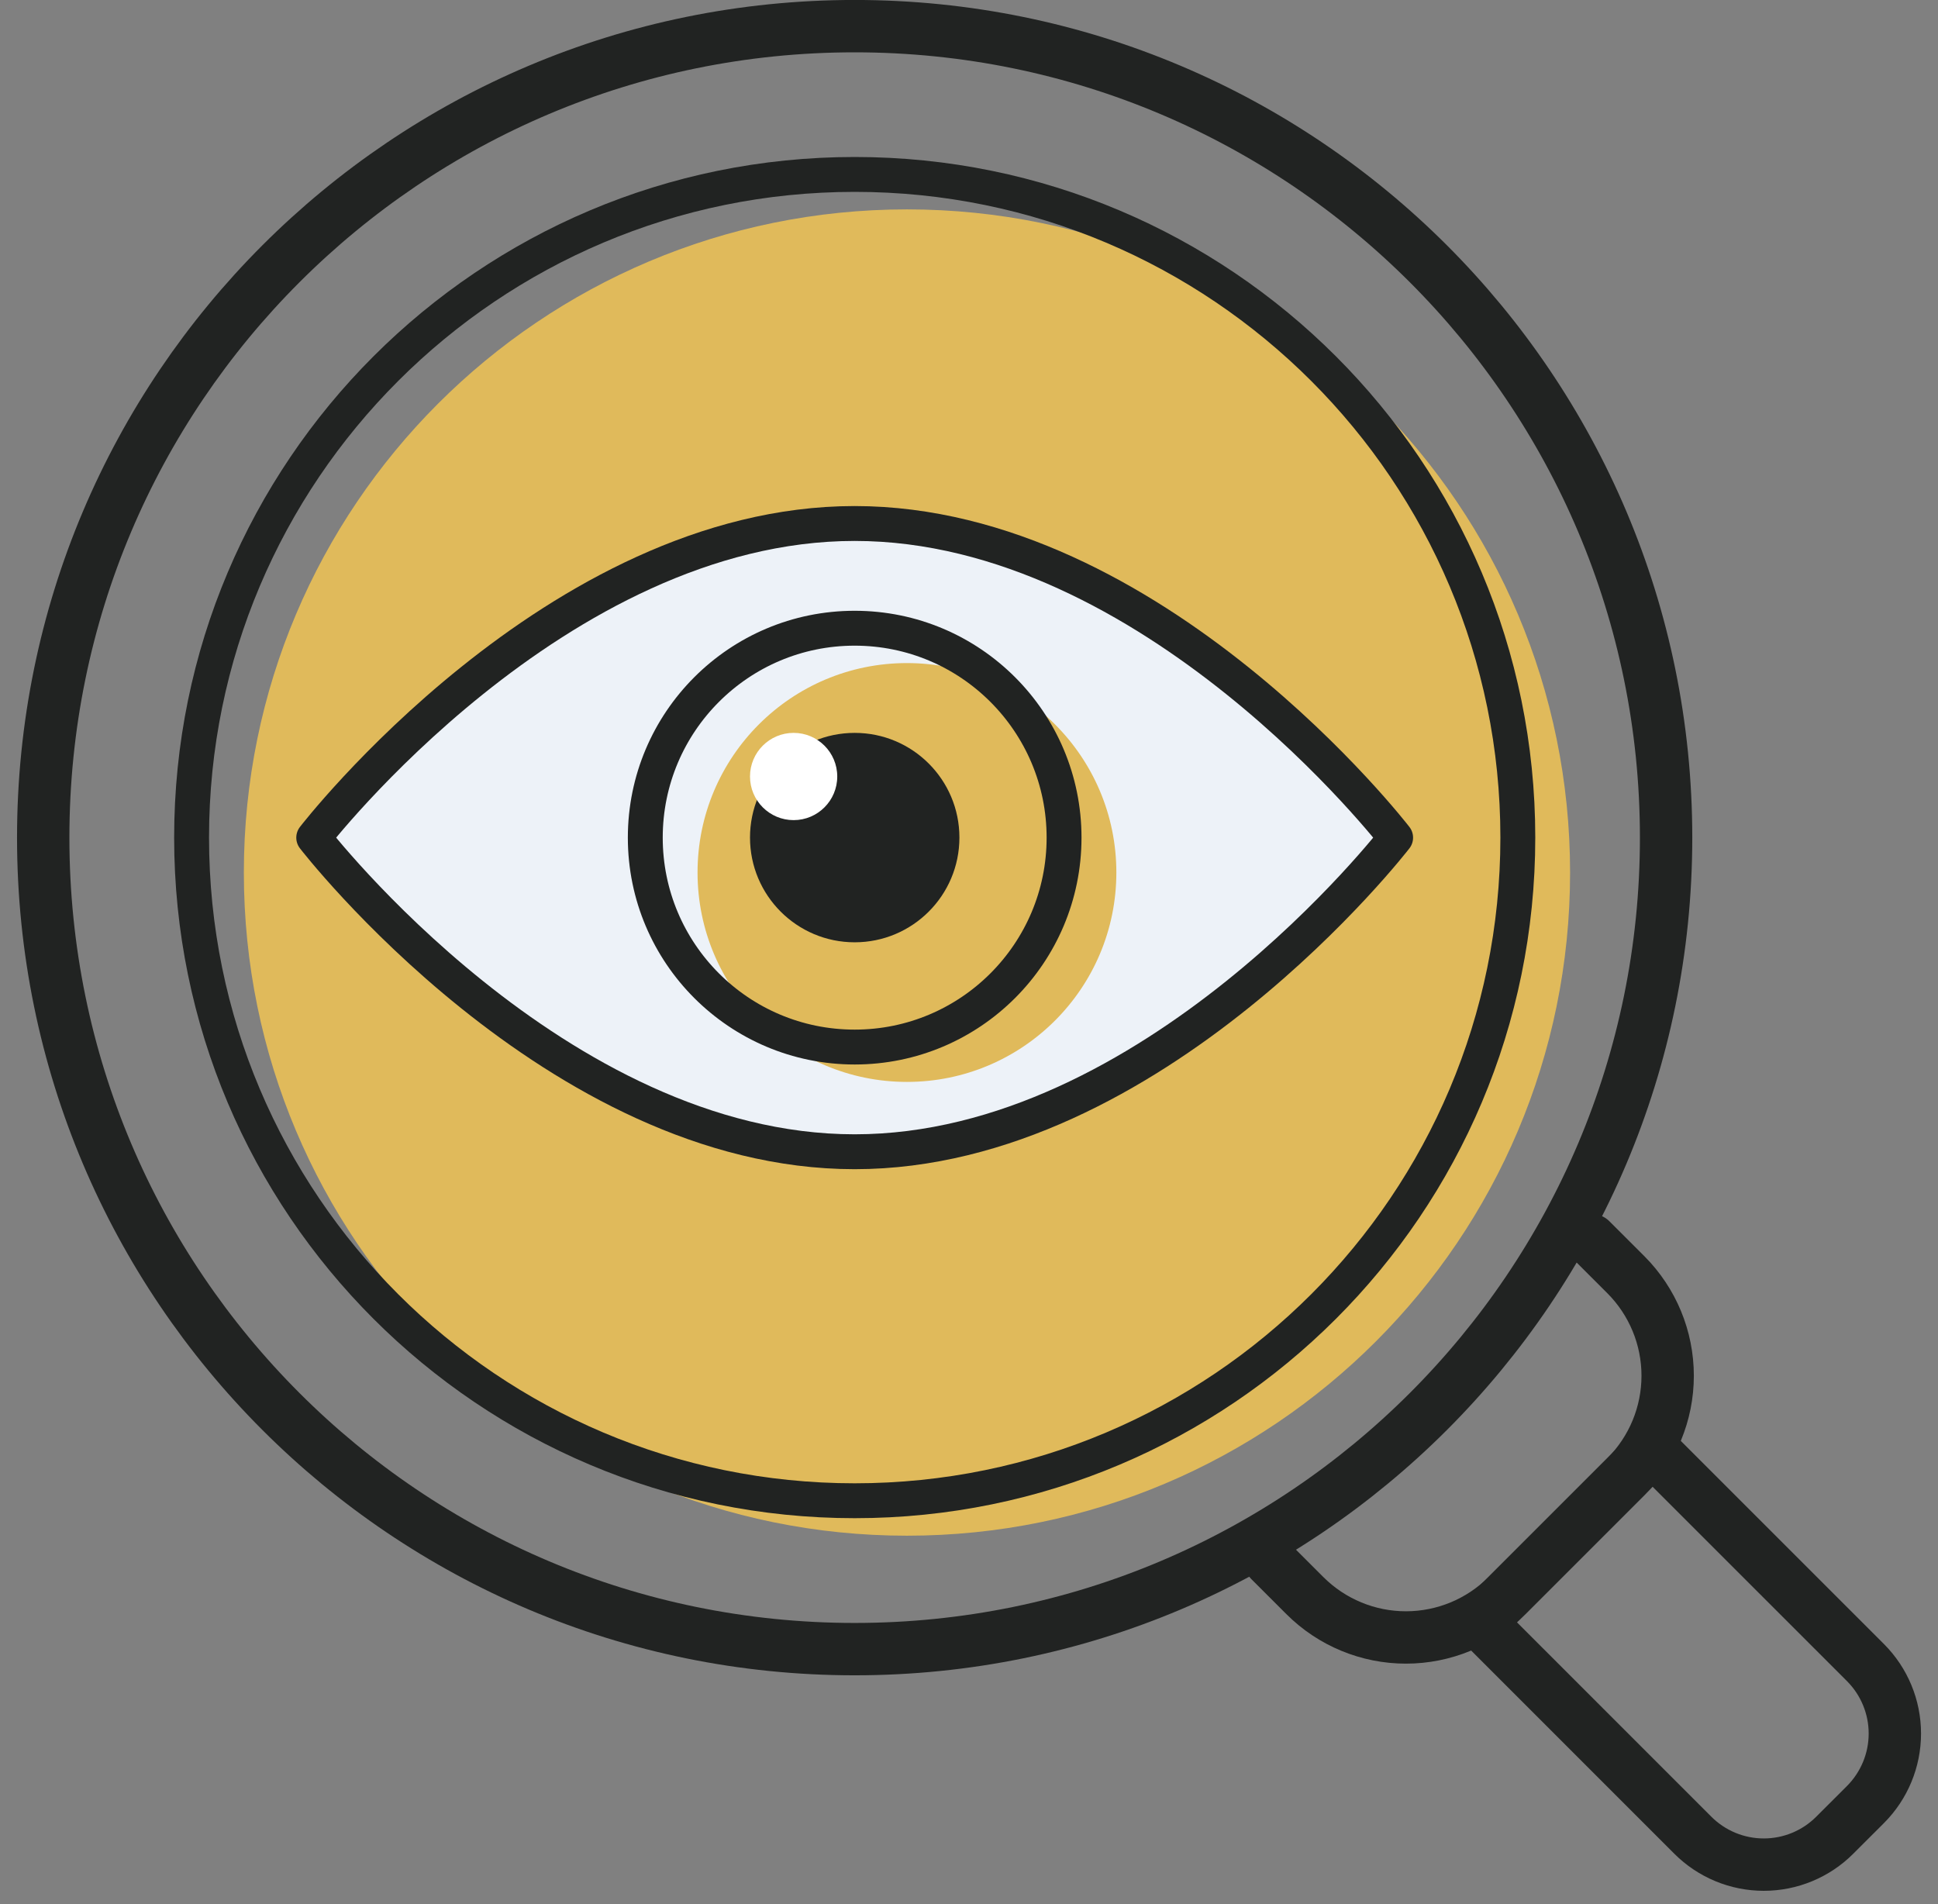 <svg width="57" height="56" viewBox="0 0 57 56" fill="none" xmlns="http://www.w3.org/2000/svg">
<rect x="0" y="0" width="57" height="56" fill="#808080" stroke="none"/>
<g clip-path="url(#clip0_1076_7369)">
<path d="M26.675 45.165C37.447 45.165 46.179 36.433 46.179 25.662C46.179 14.89 37.447 6.158 26.675 6.158C15.904 6.158 7.172 14.89 7.172 25.662C7.172 36.433 15.904 45.165 26.675 45.165Z" fill="#E0BA5B"/>
<path d="M41.048 24.635C41.048 24.635 33.924 33.873 25.137 33.873C16.35 33.873 9.227 24.635 9.227 24.635C9.227 24.635 16.35 15.396 25.137 15.396C33.924 15.396 41.048 24.635 41.048 24.635Z" fill="#EDF2F8"/>
<path d="M26.675 31.819C30.076 31.819 32.834 29.061 32.834 25.66C32.834 22.258 30.076 19.501 26.675 19.501C23.273 19.501 20.516 22.258 20.516 25.66C20.516 29.061 23.273 31.819 26.675 31.819Z" fill="#E0BA5B"/>
<path d="M25.138 27.713C26.839 27.713 28.218 26.334 28.218 24.633C28.218 22.932 26.839 21.554 25.138 21.554C23.437 21.554 22.059 22.932 22.059 24.633C22.059 26.334 23.437 27.713 25.138 27.713Z" fill="#212322"/>
<path d="M23.342 24.12C24.05 24.12 24.625 23.546 24.625 22.837C24.625 22.128 24.05 21.554 23.342 21.554C22.633 21.554 22.059 22.128 22.059 22.837C22.059 23.546 22.633 24.12 23.342 24.12Z" fill="white"/>
<path d="M25.137 48.501C38.318 48.501 49.003 37.816 49.003 24.635C49.003 11.454 38.318 0.769 25.137 0.769C11.957 0.769 1.271 11.454 1.271 24.635C1.271 37.816 11.957 48.501 25.137 48.501Z" stroke="#212322" stroke-width="1.54" stroke-linecap="round" stroke-linejoin="round"/>
<path d="M25.138 44.137C35.91 44.137 44.642 35.405 44.642 24.633C44.642 13.862 35.91 5.13 25.138 5.13C14.367 5.13 5.635 13.862 5.635 24.633C5.635 35.405 14.367 44.137 25.138 44.137Z" stroke="#212322" stroke-width="1.026" stroke-linecap="round" stroke-linejoin="round"/>
<path d="M37.355 45.904L38.382 46.93C39.17 47.716 40.238 48.158 41.351 48.158C42.464 48.158 43.532 47.716 44.32 46.93L47.821 43.43C48.607 42.642 49.049 41.574 49.049 40.461C49.049 39.347 48.607 38.279 47.821 37.491L46.794 36.465" stroke="#212322" stroke-width="1.54" stroke-linecap="round" stroke-linejoin="round"/>
<path d="M43.525 47.718L48.606 42.637L54.867 48.897C55.42 49.451 55.731 50.201 55.731 50.984C55.731 51.767 55.42 52.517 54.867 53.071L53.963 53.974C53.41 54.528 52.659 54.839 51.876 54.839C51.093 54.839 50.343 54.528 49.789 53.974L43.529 47.714L43.525 47.718Z" stroke="#212322" stroke-width="1.54" stroke-linecap="round" stroke-linejoin="round"/>
<path d="M41.048 24.635C41.048 24.635 33.924 33.873 25.137 33.873C16.35 33.873 9.227 24.635 9.227 24.635C9.227 24.635 16.35 15.396 25.137 15.396C33.924 15.396 41.048 24.635 41.048 24.635Z" stroke="#212322" stroke-width="1.026" stroke-linecap="round" stroke-linejoin="round"/>
<path d="M25.137 30.794C28.539 30.794 31.296 28.036 31.296 24.635C31.296 21.233 28.539 18.476 25.137 18.476C21.736 18.476 18.979 21.233 18.979 24.635C18.979 28.036 21.736 30.794 25.137 30.794Z" stroke="#212322" stroke-width="1.026" stroke-linecap="round" stroke-linejoin="round"/>
</g>
<defs>
<clipPath id="clip0_1076_7369">
<rect width="56" height="55.616" fill="white" transform="translate(0.5)"/>
</clipPath>
</defs>
</svg>
